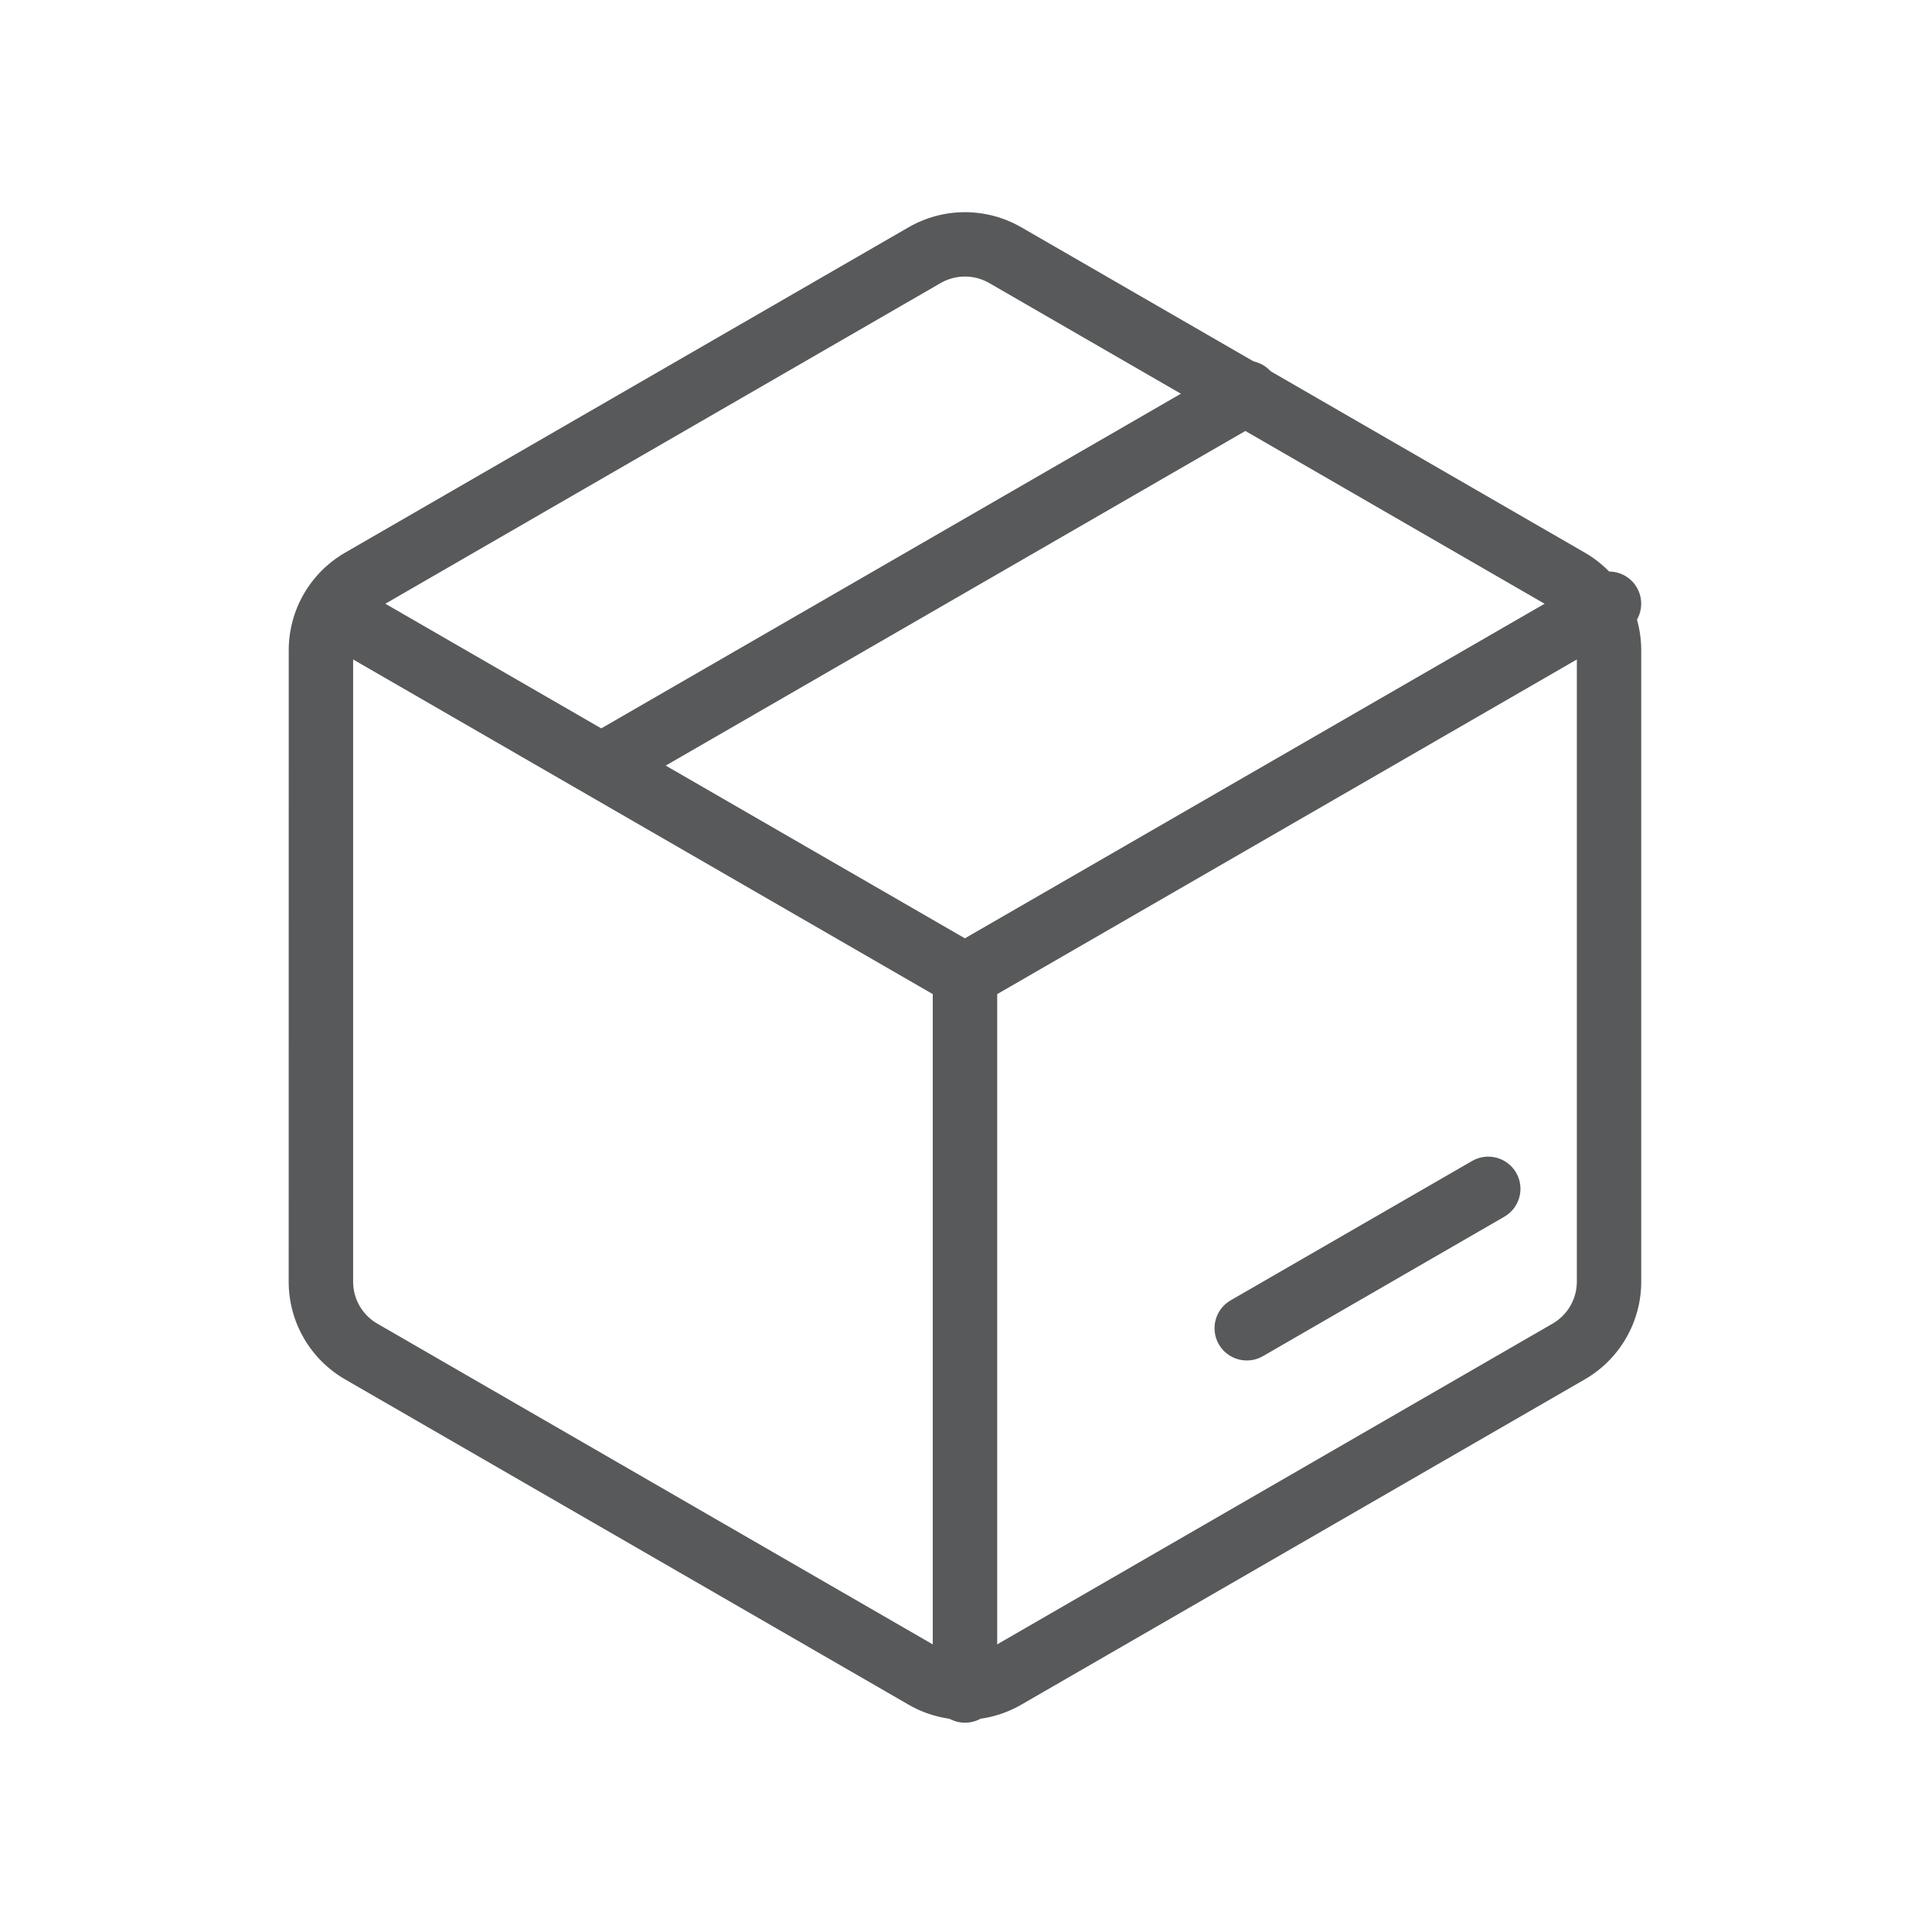 <svg width="40" height="40" viewBox="0 0 40 40" fill="none" xmlns="http://www.w3.org/2000/svg">
<path d="M32.647 13.462C32.646 13.105 32.455 12.774 32.145 12.596L20.479 5.859C20.169 5.681 19.787 5.681 19.477 5.859L7.811 12.596C7.502 12.774 7.311 13.105 7.311 13.462V26.538C7.311 26.895 7.502 27.225 7.811 27.404L19.477 34.141C19.787 34.319 20.169 34.319 20.479 34.141L32.145 27.404C32.455 27.225 32.646 26.895 32.647 26.538V13.462ZM33.98 26.538C33.979 27.371 33.534 28.141 32.812 28.558L21.144 35.294C20.422 35.711 19.534 35.711 18.812 35.294L7.144 28.558C6.422 28.141 5.977 27.371 5.977 26.538L5.978 13.462C5.978 12.628 6.423 11.859 7.145 11.442L18.812 4.705C19.534 4.289 20.422 4.289 21.144 4.705L32.812 11.442C33.534 11.859 33.979 12.628 33.98 13.462V26.538Z" fill="#58595A"/>
<path d="M19.312 34.999V20.582L7.144 13.557C6.825 13.373 6.716 12.966 6.9 12.648C7.084 12.329 7.492 12.219 7.811 12.403L19.977 19.427L32.98 11.922C33.299 11.738 33.706 11.847 33.89 12.166C34.074 12.485 33.965 12.893 33.646 13.077L20.646 20.582V34.999C20.646 35.368 20.347 35.667 19.979 35.667C19.611 35.667 19.312 35.368 19.312 34.999Z" fill="#58595A"/>
<path d="M30.479 24.036C30.798 23.852 31.207 23.962 31.391 24.281C31.574 24.599 31.465 25.006 31.147 25.19L26.147 28.078C25.828 28.262 25.419 28.152 25.235 27.834C25.051 27.515 25.16 27.106 25.479 26.922L30.479 24.036ZM25.479 7.557C25.798 7.373 26.207 7.482 26.391 7.801C26.575 8.12 26.465 8.528 26.147 8.713L12.813 16.411C12.495 16.595 12.086 16.486 11.902 16.167C11.718 15.848 11.827 15.44 12.146 15.255L25.479 7.557Z" fill="#58595A"/>
</svg>
